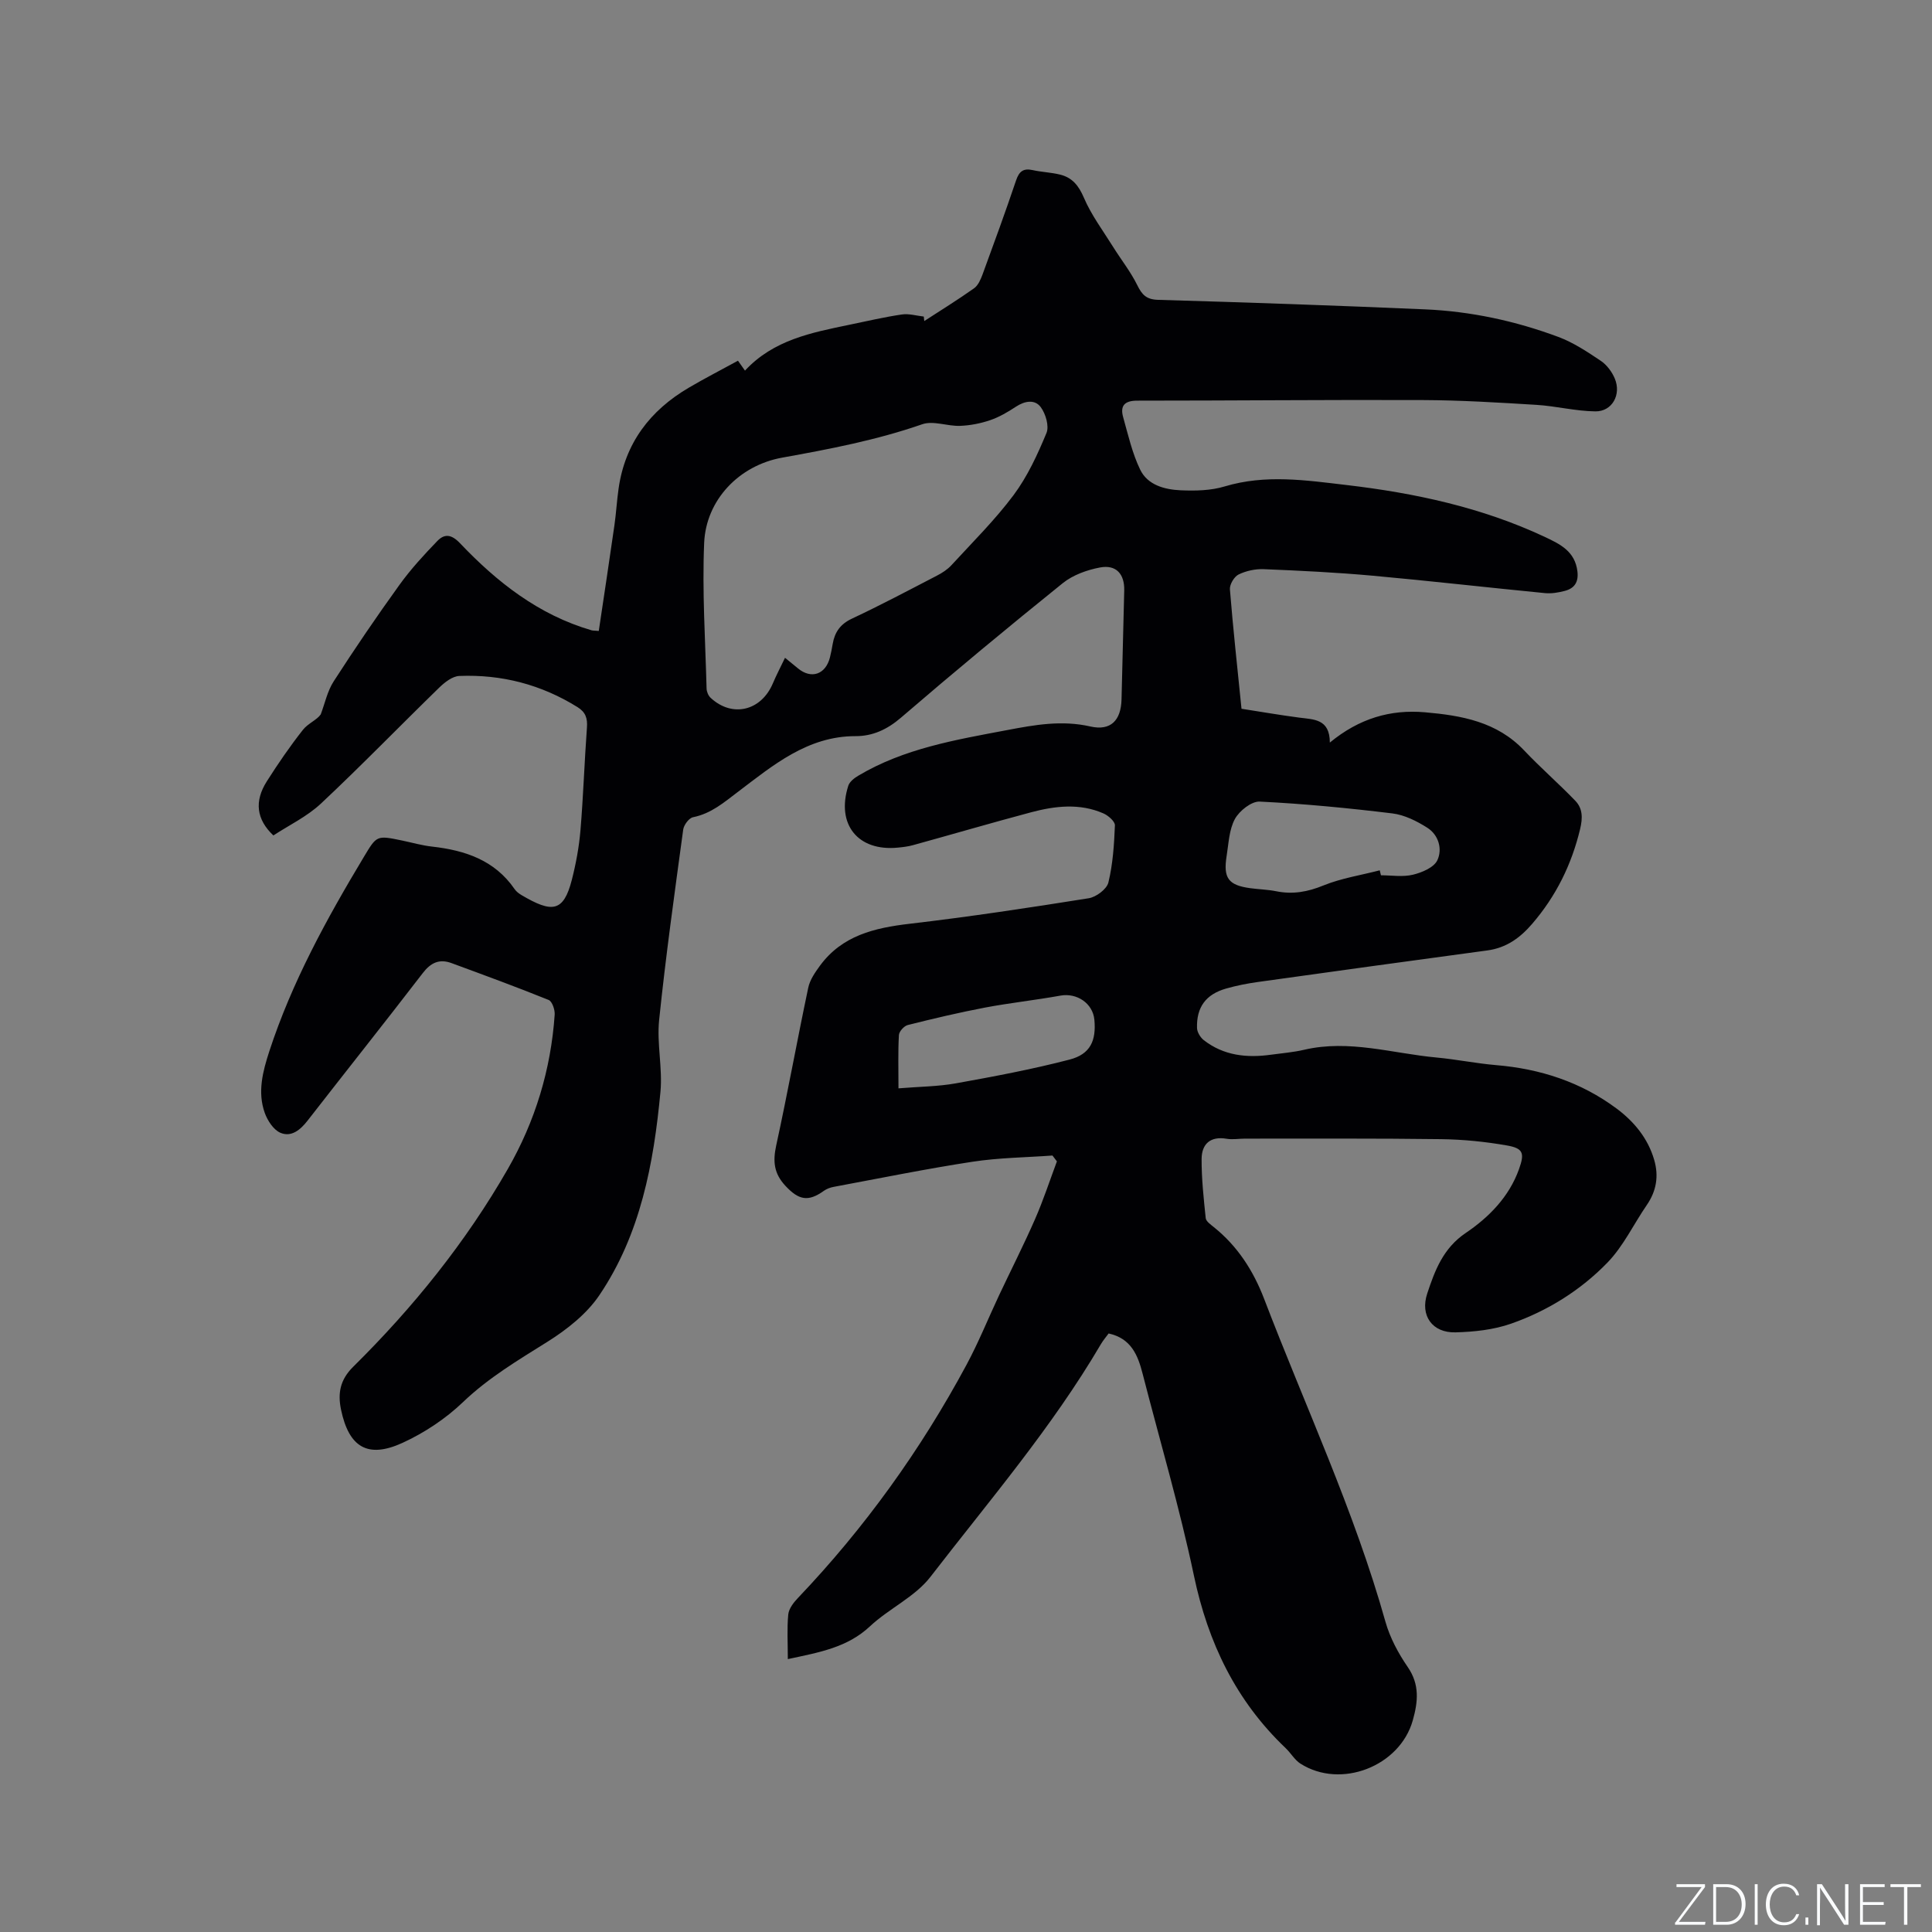 <svg enable-background="new 0 0 400 400" viewBox="0 0 400 400" xmlns="http://www.w3.org/2000/svg"><rect x="0" y="0" width="400" height="400" fill="#808080" stroke="none"/><g fill="#fafbfc"><path d="m346.9 398 5.4-7.3h-5.2v-.6h5.9v.6l-5.4 7.2h5.5l-.1.6h-6.2v-.5z"/><path d="m354.7 390.1h2.8c2.3 0 3.9 1.6 3.9 4.1s-1.6 4.3-3.9 4.3h-2.8zm.6 7.8h2c2.2 0 3.3-1.6 3.3-3.6 0-1.8-1-3.6-3.3-3.6h-2z"/><path d="m363.9 390.1v8.4h-.6v-8.4z"/><path d="m372.5 396.3c-.4 1.3-1.4 2.3-3.2 2.3-2.4 0-3.7-1.9-3.7-4.3 0-2.3 1.2-4.3 3.7-4.3 1.8 0 2.9 1 3.2 2.4h-.6c-.4-1.1-1.1-1.8-2.5-1.8-2.1 0-3 1.9-3 3.7s.9 3.7 3 3.7c1.4 0 2.1-.7 2.5-1.7z"/><path d="m373.8 398.5v-1.5h.6v1.5z"/><path d="m376.2 398.5v-8.4h1c1.3 2 4.4 6.7 4.9 7.6-.1-1.2-.1-2.4-.1-3.8v-3.8h.7v8.4h-.9c-1.2-1.9-4.4-6.8-5-7.7.1 1.1 0 2.3 0 3.9v3.9h-.6z"/><path d="m390 394.4h-4.3v3.5h4.7l-.1.6h-5.2v-8.4h5.1v.6h-4.5v3.1h4.3z"/><path d="m394.2 390.7h-2.8v-.6h6.3v.6h-2.8v7.8h-.7z"/></g><path d="m163.11 343.5c0-3.35-.19-6.32.09-9.24.12-1.2 1.09-2.46 1.99-3.4 13.83-14.52 25.43-30.66 34.92-48.3 2.5-4.65 4.48-9.58 6.73-14.37 2.48-5.26 5.12-10.45 7.45-15.77 1.71-3.9 3.04-7.97 4.53-11.97-.31-.4-.61-.81-.92-1.21-5.53.4-11.11.45-16.58 1.29-9.61 1.47-19.15 3.42-28.72 5.2-.7.13-1.43.4-2 .8-3.29 2.37-5.25 1.93-8-1.03-2.37-2.55-2.61-5.04-1.9-8.32 2.37-10.86 4.34-21.81 6.64-32.69.34-1.62 1.42-3.18 2.43-4.56 4.59-6.24 11.26-7.82 18.53-8.67 12.41-1.45 24.78-3.32 37.12-5.29 1.54-.25 3.73-1.89 4.06-3.26.93-3.83 1.19-7.86 1.35-11.83.03-.81-1.37-2.03-2.37-2.47-4.91-2.15-9.99-1.56-14.96-.24-8.18 2.18-16.31 4.56-24.47 6.81-1.01.28-2.08.41-3.13.51-8.27.82-12.83-4.81-10.27-12.81.27-.84 1.24-1.59 2.07-2.08 9.49-5.65 20.17-7.43 30.8-9.44 5.73-1.09 11.34-2.1 17.25-.75 4.22.96 6.34-1.27 6.45-5.59.19-7.53.38-15.05.56-22.58.08-3.4-1.67-5.38-5.02-4.75-2.69.51-5.6 1.55-7.7 3.24-11.31 9.11-22.5 18.39-33.51 27.86-2.85 2.45-5.86 3.83-9.4 3.82-9.9-.02-17.1 6.05-24.21 11.43-3.07 2.32-5.63 4.58-9.44 5.36-.84.17-1.9 1.6-2.03 2.56-1.78 13.12-3.62 26.23-4.98 39.39-.51 4.91.73 9.99.27 14.91-1.4 14.84-4.12 29.48-12.65 42.1-2.62 3.88-6.7 7.1-10.73 9.63-6.11 3.83-12.21 7.44-17.5 12.5-3.6 3.45-8.01 6.37-12.55 8.45-7.19 3.28-11.07.89-12.7-6.87-.7-3.36-.24-6.17 2.51-8.89 12.42-12.27 23.32-25.79 32.02-40.96 5.66-9.87 8.92-20.57 9.7-31.95.07-1.01-.52-2.75-1.25-3.04-6.65-2.69-13.38-5.15-20.11-7.63-2.52-.93-4.3-.09-5.96 2.08-7.88 10.25-15.93 20.36-23.86 30.56-1.49 1.91-3.37 3.46-5.63 2.48-1.42-.62-2.65-2.53-3.22-4.12-1.53-4.3-.41-8.57.95-12.75 4.67-14.29 11.84-27.36 19.54-40.18 2.71-4.51 2.64-4.55 7.94-3.45 2.07.43 4.13 1.03 6.23 1.26 6.83.77 12.96 2.81 17.08 8.81.35.51.9.92 1.44 1.24 6.28 3.7 8.67 3.57 10.4-3.16.86-3.37 1.5-6.83 1.79-10.29.59-7.08.82-14.18 1.34-21.26.14-1.9-.27-3.17-1.94-4.21-7.51-4.68-15.71-6.81-24.49-6.46-1.42.06-3 1.3-4.13 2.39-8.2 7.98-16.16 16.2-24.5 24.02-2.88 2.7-6.61 4.48-9.86 6.61-3.52-3.32-3.98-7.07-1.36-11.2 2.33-3.67 4.79-7.26 7.48-10.67 1.04-1.32 2.86-2.02 3.68-3.18.87-2.3 1.38-4.84 2.69-6.86 4.36-6.76 8.89-13.42 13.6-19.95 2.33-3.24 5.07-6.22 7.85-9.1 1.47-1.52 2.9-1.44 4.71.47 7.66 8.06 16.28 14.83 27.21 18.01.29.08.6.06 1.51.14 1.09-7.31 2.2-14.59 3.24-21.88.36-2.52.5-5.07.86-7.58 1.33-9.39 6.49-16.17 14.52-20.89 3.28-1.93 6.67-3.67 10.2-5.6.48.68.91 1.29 1.45 2.05 5.9-6.36 13.76-7.86 21.56-9.48 3.63-.75 7.25-1.6 10.91-2.14 1.46-.22 3.03.26 4.55.43.03.31.06.62.1.93 3.45-2.24 6.96-4.41 10.32-6.79.84-.6 1.36-1.83 1.75-2.87 2.37-6.46 4.73-12.92 6.93-19.44.64-1.89 1.5-2.58 3.45-2.15 1.85.41 3.79.47 5.63.92 2.53.61 3.88 2.25 4.96 4.78 1.54 3.61 3.97 6.84 6.06 10.2 1.65 2.65 3.62 5.12 4.99 7.9.99 2 1.87 2.99 4.34 3.06 18.43.53 36.86 1.17 55.27 1.97 9.47.41 18.71 2.4 27.59 5.71 3.13 1.17 6.01 3.09 8.81 4.97 1.23.83 2.29 2.27 2.87 3.66 1.38 3.31-.55 6.82-4.02 6.78-4.08-.04-8.14-1.1-12.24-1.35-7.82-.48-15.65-.96-23.47-.99-19.71-.08-39.43.12-59.14.12-2.63 0-3.59 1.05-2.92 3.43 1.03 3.67 1.88 7.46 3.52 10.85 1.54 3.2 5.06 4.13 8.37 4.28 3.04.13 6.26.07 9.13-.8 8.44-2.54 16.82-1.28 25.23-.29 14.16 1.66 27.99 4.63 41 10.72 3.26 1.53 6.31 3.02 6.8 7.18.26 2.22-.63 3.5-2.62 4.02-1.31.34-2.74.59-4.08.46-11.91-1.16-23.81-2.53-35.73-3.61-7.49-.68-15-1.04-22.51-1.35-1.74-.07-3.65.34-5.21 1.1-.92.45-1.88 2.07-1.8 3.08.65 8.1 1.54 16.18 2.4 24.72 3.61.56 7.76 1.28 11.92 1.83 3.04.4 6.35.23 6.37 5.17 6.09-5.01 12.54-6.89 19.69-6.27 7.58.66 14.9 1.95 20.52 7.88 3.41 3.6 7.17 6.87 10.61 10.44 1.54 1.6 1.55 3.56.99 5.88-1.77 7.36-4.98 13.86-9.92 19.6-2.53 2.94-5.37 4.98-9.3 5.51-15.85 2.14-31.7 4.32-47.55 6.54-2.19.31-4.39.74-6.52 1.35-4.18 1.19-6.15 3.85-6.02 8.18.03.86.7 1.96 1.41 2.51 4.12 3.2 8.89 3.7 13.88 3.01 2.31-.32 4.65-.5 6.91-1.03 9.31-2.17 18.29.77 27.41 1.61 4.11.38 8.18 1.22 12.29 1.57 9.16.76 17.61 3.51 24.99 9.01 3.59 2.68 6.46 6.13 7.76 10.6.98 3.36.47 6.45-1.53 9.36-2.73 3.97-4.84 8.51-8.14 11.91-5.56 5.74-12.41 10.01-19.98 12.66-3.61 1.26-7.63 1.69-11.48 1.79-4.77.13-7.38-3.43-5.86-8.03 1.57-4.75 3.29-9.38 7.95-12.53 4.81-3.25 8.99-7.47 11.05-13.22 1.19-3.32.9-4.33-2.53-4.92-4.46-.78-9.02-1.24-13.55-1.3-13.54-.18-27.09-.1-40.63-.11-1.27 0-2.58.24-3.81.03-3.41-.58-5.17 1.1-5.19 4.19-.02 4.08.43 8.17.85 12.24.07.66 1 1.31 1.64 1.83 4.94 3.95 8.21 9.03 10.46 14.9 8.5 22.23 18.65 43.82 25.11 66.83.93 3.3 2.65 6.52 4.61 9.37 2.52 3.65 2.13 7.23 1.05 11.06-2.68 9.52-14.9 14.28-23.26 8.95-1.2-.77-1.98-2.18-3.05-3.2-10.3-9.8-16.08-21.83-19-35.72-2.96-14.07-7.05-27.89-10.63-41.83-.98-3.83-2.38-7.29-7.03-8.31-.52.71-1.13 1.41-1.6 2.21-10.13 17.26-23.14 32.43-35.3 48.19-3.2 4.14-8.56 6.54-12.49 10.21-4.71 4.43-10.55 5.42-17.03 6.81zm-.58-207.31c1.06.87 1.88 1.52 2.68 2.19 2.75 2.28 5.72 1.27 6.62-2.26.23-.92.41-1.86.57-2.8.42-2.45 1.58-4.11 3.99-5.24 5.94-2.79 11.75-5.87 17.57-8.89 1.11-.57 2.22-1.29 3.05-2.2 4.37-4.76 9.01-9.35 12.86-14.51 2.86-3.84 4.94-8.37 6.79-12.83.59-1.42-.16-3.97-1.18-5.35-1.22-1.66-3.3-1.31-5.14-.1-1.67 1.1-3.45 2.15-5.33 2.79-1.99.68-4.15 1.1-6.25 1.18-2.62.09-5.54-1.13-7.83-.33-9.46 3.29-19.18 5.14-28.99 6.91-8.97 1.62-15.76 8.79-16.15 17.63-.43 10.04.24 20.13.5 30.19.02.65.36 1.46.83 1.9 4.46 4.16 10.46 2.74 12.89-2.98.73-1.72 1.6-3.39 2.52-5.3zm123.13 44c.08.34.16.69.25 1.03 2.22 0 4.52.39 6.62-.12 1.87-.45 4.34-1.49 5.05-2.98 1.1-2.32.28-5.25-2.08-6.75-2.17-1.38-4.71-2.65-7.21-2.96-9.13-1.11-18.3-2-27.48-2.45-1.7-.08-4.2 1.9-5.13 3.59-1.21 2.21-1.3 5.07-1.72 7.68-.73 4.59.37 6.04 4.89 6.66 1.78.24 3.6.28 5.36.63 3.44.7 6.54.14 9.83-1.21 3.68-1.49 7.73-2.11 11.62-3.12zm-99.64 45.14c4.36-.36 8.19-.37 11.91-1.04 7.88-1.42 15.78-2.9 23.53-4.92 4.27-1.11 5.52-3.89 5.12-8.23-.31-3.41-3.62-5.62-7.02-5.01-5.19.94-10.45 1.5-15.63 2.48-5.36 1.02-10.69 2.28-15.98 3.61-.77.19-1.8 1.33-1.84 2.08-.2 3.46-.09 6.94-.09 11.03z" fill="#010104"/></svg>